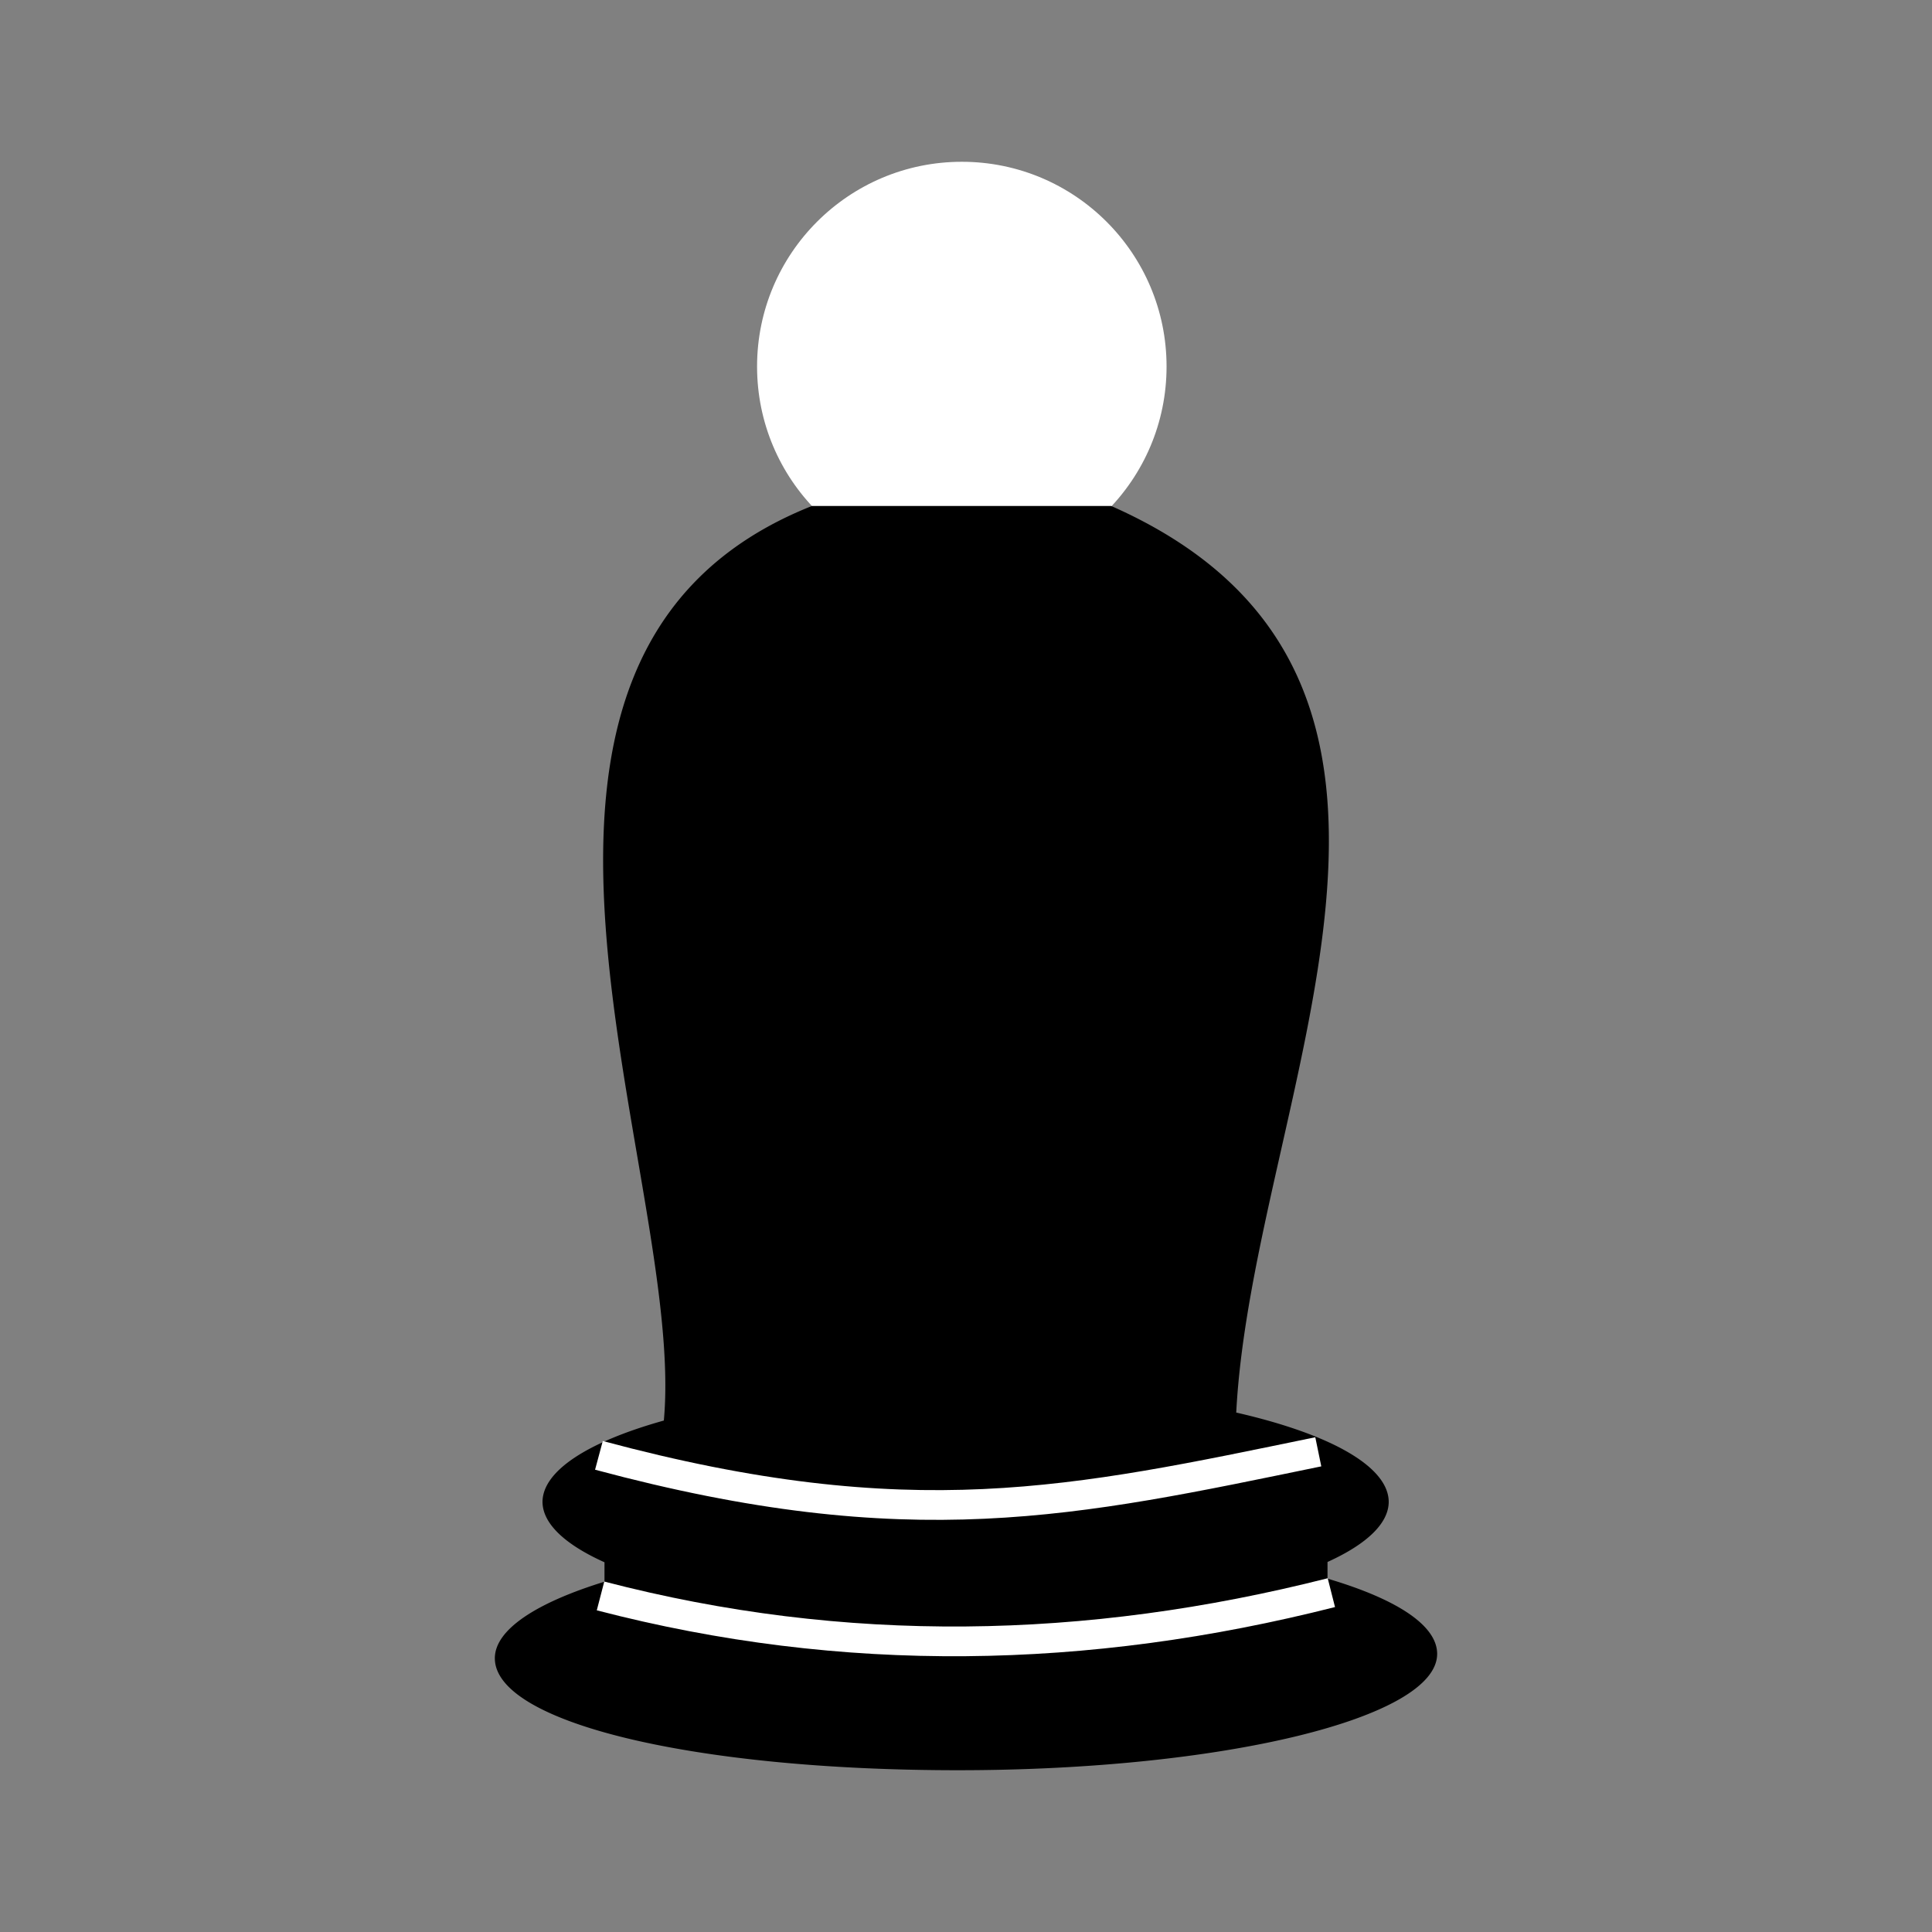 <?xml version="1.0" encoding="UTF-8" standalone="no"?>
<!-- Created with Inkscape (http://www.inkscape.org/) -->

<svg
   xmlns:dc="http://purl.org/dc/elements/1.1/"
   xmlns:cc="http://creativecommons.org/ns#"
   xmlns:rdf="http://www.w3.org/1999/02/22-rdf-syntax-ns#"
   xmlns:svg="http://www.w3.org/2000/svg"
   xmlns="http://www.w3.org/2000/svg"
   xmlns:sodipodi="http://sodipodi.sourceforge.net/DTD/sodipodi-0.dtd"
   xmlns:inkscape="http://www.inkscape.org/namespaces/inkscape"
   width="130mm"
   height="130mm"
   viewBox="0 0 460.63 460.63"
   id="svg2"
   version="1.1"
   inkscape:version="0.91 r"
   sodipodi:docname="bb.svg"
   inkscape:export-filename="/home/user/Development/Chess Pieces/bn.png"
   inkscape:export-xdpi="90"
   inkscape:export-ydpi="90">
  <rect x="0" y="0" width="460.63" height="460.63" fill="#808080" stroke="none"/>
  <defs
     id="defs4" />
  <sodipodi:namedview
     id="base"
     pagecolor="#dfdfdf"
     bordercolor="#666666"
     borderopacity="1.0"
     inkscape:pageopacity="0"
     inkscape:pageshadow="2"
     inkscape:zoom="0.70710678"
     inkscape:cx="339.8161"
     inkscape:cy="109.93258"
     inkscape:document-units="mm"
     inkscape:current-layer="svg2"
     showgrid="false"
     units="mm"
     showguides="true"
     inkscape:guide-bbox="true"
     inkscape:window-width="1280"
     inkscape:window-height="748"
     inkscape:window-x="0"
     inkscape:window-y="0"
     inkscape:window-maximized="1">
    <inkscape:grid
       type="xygrid"
       id="grid4136" />
  </sodipodi:namedview>
  <g
     inkscape:groupmode="layer"
     id="layer3"
     inkscape:label="Layer 1"
     style="display:inline" />
  <circle
     style="opacity:1;fill:#ffffff;fill-opacity:1;stroke:none;stroke-width:2.835;stroke-linecap:butt;stroke-linejoin:round;stroke-miterlimit:4;stroke-dasharray:none;stroke-opacity:1"
     id="path4216"
     cx="229.317"
     cy="87.388"
     r="48.816" />
  <path
     style="opacity:1;fill:#000000;fill-opacity:1;stroke:none;stroke-width:2.417;stroke-linecap:butt;stroke-linejoin:round;stroke-miterlimit:4;stroke-dasharray:none;stroke-opacity:1"
     d="M 193.574 120.641 C 104.067 156.212 163.707 279.877 158.273 338.689 A 100.878 27.736 0 0 0 129.344 358.094 A 100.878 27.736 0 0 0 144.123 372.48 L 144.123 377.111 C 127.76 382.159 117.982 388.578 117.982 395.363 C 117.982 410.681 165.312 422.059 228.406 422.059 C 291.5 422.059 342.648 409.64 342.648 394.322 C 342.648 387.477 332.899 381.216 316.508 376.379 L 316.508 372.408 A 100.878 27.736 0 0 0 331.1 358.094 A 100.878 27.736 0 0 0 294.744 336.783 C 298.615 261.88 357.69 161.652 264.945 120.641 L 193.574 120.641 z "
     id="ellipse6021" />
  <path
     style="opacity:1;fill:none;fill-rule:evenodd;stroke:#ffffff;stroke-width:7.087;stroke-linecap:butt;stroke-linejoin:miter;stroke-miterlimit:4;stroke-dasharray:none;stroke-opacity:1"
     d="m 142.797,346.989 c 74.411,19.978 113.204,11.165 171.511,-0.848"
     id="path4271"
     inkscape:connector-curvature="0"
     sodipodi:nodetypes="cc" />
  <path
     sodipodi:nodetypes="cc"
     inkscape:connector-curvature="0"
     id="path4273"
     d="m 143.179,380.506 c 58.096,15.118 115.938,14.007 174.245,-0.783"
     style="opacity:1;fill:none;fill-rule:evenodd;stroke:#ffffff;stroke-width:7.087;stroke-linecap:butt;stroke-linejoin:miter;stroke-miterlimit:4;stroke-dasharray:none;stroke-opacity:1" />
  <g
     id="g4152"
     transform="translate(-369.11,0)">
    <circle
       style="opacity:1;fill:#ffffff;fill-opacity:1;stroke:none;stroke-width:2.835;stroke-linecap:butt;stroke-linejoin:round;stroke-miterlimit:4;stroke-dasharray:none;stroke-opacity:1"
       id="circle4154"
       cx="229.317"
       cy="87.388"
       r="48.816" />
    <path
       style="opacity:1;fill:#000000;fill-opacity:1;stroke:none;stroke-width:2.417;stroke-linecap:butt;stroke-linejoin:round;stroke-miterlimit:4;stroke-dasharray:none;stroke-opacity:1"
       d="m 342.648,394.322 c 0,15.318 -51.148,27.736 -114.242,27.736 -63.094,0 -110.424,-11.376 -110.424,-26.695 0,-15.318 49.759,-28.777 112.854,-28.777 63.094,0 111.812,12.418 111.812,27.736 z"
       id="path4156"
       inkscape:connector-curvature="0"
       sodipodi:nodetypes="sssss" />
    <ellipse
       style="opacity:1;fill:#000000;fill-opacity:1;stroke:none;stroke-width:2.417;stroke-linecap:butt;stroke-linejoin:round;stroke-miterlimit:4;stroke-dasharray:none;stroke-opacity:1"
       id="ellipse4158"
       cx="230.222"
       cy="358.094"
       rx="100.878"
       ry="27.736" />
    <rect
       style="opacity:1;fill:#000000;fill-opacity:1;stroke:none;stroke-width:2.417;stroke-linecap:butt;stroke-linejoin:round;stroke-miterlimit:4;stroke-dasharray:none;stroke-opacity:1"
       id="rect4160"
       width="172.384"
       height="20.633"
       x="144.123"
       y="366.687"
       ry="0" />
    <path
       style="opacity:1;fill:none;fill-rule:evenodd;stroke:#ffffff;stroke-width:7.087;stroke-linecap:butt;stroke-linejoin:miter;stroke-miterlimit:4;stroke-dasharray:none;stroke-opacity:1"
       d="m 142.797,346.989 c 74.411,19.978 113.204,11.165 171.511,-0.848"
       id="path4162"
       inkscape:connector-curvature="0"
       sodipodi:nodetypes="cc" />
    <path
       sodipodi:nodetypes="cc"
       inkscape:connector-curvature="0"
       id="path4164"
       d="m 143.179,380.506 c 58.096,15.118 115.938,14.007 174.245,-0.783"
       style="opacity:1;fill:none;fill-rule:evenodd;stroke:#ffffff;stroke-width:7.087;stroke-linecap:butt;stroke-linejoin:miter;stroke-miterlimit:4;stroke-dasharray:none;stroke-opacity:1" />
    <path
       style="display:inline;opacity:1;fill:#000000;fill-opacity:1;stroke:none;stroke-width:2.835;stroke-linecap:butt;stroke-linejoin:round;stroke-miterlimit:4;stroke-dasharray:none;stroke-opacity:1"
       d="m 193.574,120.641 71.37,0 c 94.727,41.888 31.065,145.555 29.619,220.914 l -136.612,0 c 7.771,-57.562 -55.364,-184.754 35.624,-220.914 z"
       id="path4166"
       inkscape:connector-curvature="0"
       sodipodi:nodetypes="ccccc" />
  </g>
</svg>
